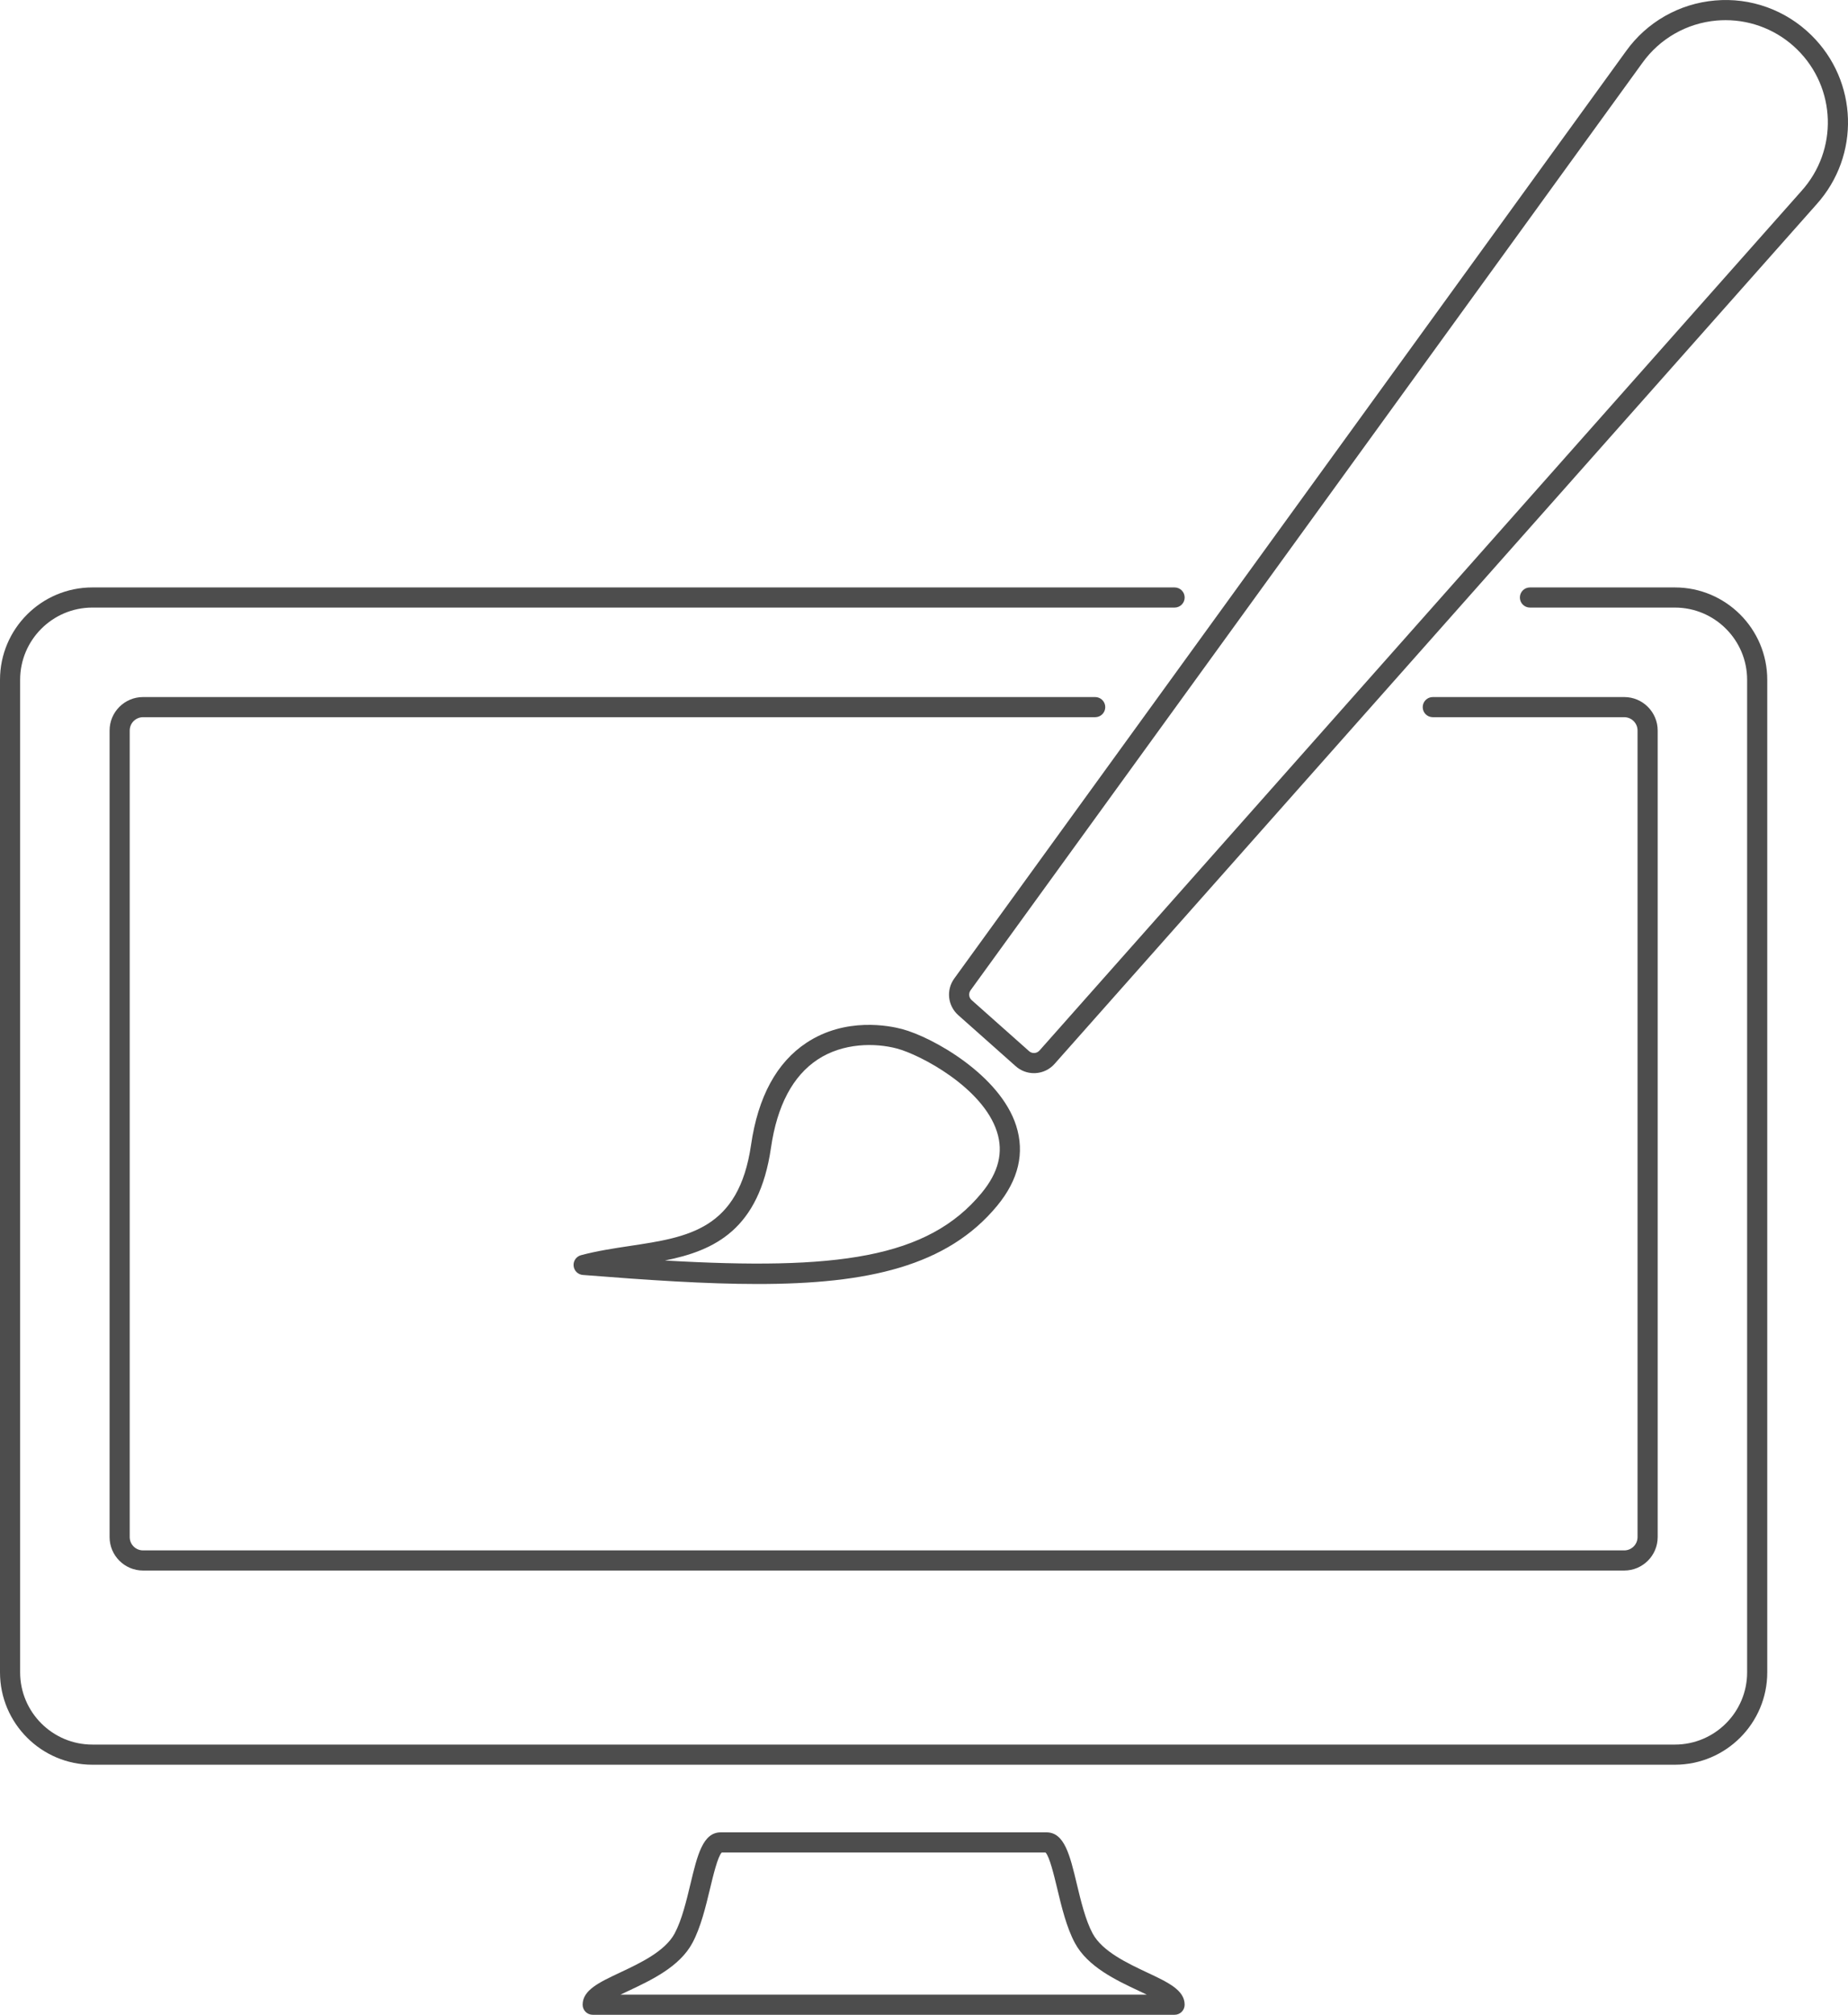<!-- Generator: Adobe Illustrator 21.0.2, SVG Export Plug-In  -->
<svg version="1.1"
	 xmlns="http://www.w3.org/2000/svg" xmlns:xlink="http://www.w3.org/1999/xlink" xmlns:a="http://ns.adobe.com/AdobeSVGViewerExtensions/3.0/"
	 x="0px" y="0px" width="183.602px" height="200.105px" viewBox="0 0 183.602 200.105"
	 style="enable-background:new 0 0 183.602 200.105;" xml:space="preserve">
<style type="text/css">
	.st0{fill:#4D4D4D;}
</style>
<defs>
</defs>
<g>
	<g>
		<path class="st0" d="M161.37,155.983H14.21c-1.832,0-3.322-1.49-3.322-3.322V72.553c0-1.832,1.49-3.322,3.322-3.322h94.599
			c0.552,0,1,0.447,1,1s-0.448,1-1,1H14.21c-0.729,0-1.322,0.593-1.322,1.322v80.108c0,0.729,0.593,1.322,1.322,1.322h147.16
			c0.729,0,1.323-0.593,1.323-1.322V72.553c0-0.729-0.593-1.322-1.323-1.322h-19.021c-0.552,0-1-0.447-1-1s0.448-1,1-1h19.021
			c1.832,0,3.323,1.49,3.323,3.322v80.108C164.693,154.493,163.202,155.983,161.37,155.983z"/>
		<path class="st0" d="M166.405,175.269H9.176c-5.06,0-9.176-4.115-9.176-9.174V67.517c0-5.059,4.116-9.174,9.176-9.174h107.522
			c0.552,0,1,0.447,1,1s-0.448,1-1,1H9.176C5.219,60.344,2,63.561,2,67.517v98.578c0,3.956,3.219,7.174,7.176,7.174h157.229
			c3.956,0,7.175-3.218,7.175-7.174V67.517c0-3.956-3.219-7.174-7.175-7.174h-14.402c-0.552,0-1-0.447-1-1s0.448-1,1-1h14.402
			c5.059,0,9.175,4.115,9.175,9.174v98.578C175.581,171.154,171.465,175.269,166.405,175.269z"/>
		<path class="st0" d="M116.696,200.105H58.885c-0.552,0-1-0.447-1-1c0-1.446,1.631-2.213,3.695-3.184c2-0.94,4.49-2.11,5.448-3.895
			c0.708-1.318,1.166-3.231,1.571-4.919c0.686-2.86,1.228-5.12,3.009-5.12h32.365c1.781,0,2.323,2.259,3.008,5.118
			c0.405,1.688,0.863,3.602,1.572,4.92c0,0.001,0,0.001,0,0.001c0.958,1.784,3.448,2.954,5.448,3.895
			c2.064,0.971,3.695,1.737,3.695,3.184C117.696,199.658,117.248,200.105,116.696,200.105z M61.645,198.105h52.29
			c-0.269-0.13-0.538-0.257-0.785-0.373c-2.267-1.065-5.089-2.393-6.359-4.759l0,0c-0.831-1.547-1.322-3.595-1.754-5.4
			c-0.306-1.276-0.763-3.183-1.16-3.585H71.705c-0.398,0.402-0.855,2.31-1.161,3.587c-0.433,1.805-0.924,3.852-1.754,5.397
			c-1.271,2.367-4.092,3.694-6.359,4.76C62.184,197.848,61.914,197.975,61.645,198.105z"/>
	</g>
	<path class="st0" d="M102.723,106.584c-0.669,0-1.307-0.242-1.811-0.69l-5.704-5.068c-1.055-0.936-1.226-2.503-0.398-3.646
		l66.733-92.093c2.066-2.891,5.288-4.729,8.835-5.038c3.548-0.319,7.039,0.945,9.579,3.441c4.656,4.575,4.881,11.959,0.514,16.81
		l-75.699,85.364c-0.485,0.547-1.153,0.872-1.883,0.915C102.833,106.582,102.778,106.584,102.723,106.584z M171.436,2.003
		c-0.294,0-0.589,0.013-0.885,0.038c-2.963,0.258-5.655,1.794-7.385,4.214L96.429,98.353c-0.222,0.306-0.176,0.726,0.107,0.977
		l5.704,5.069c0,0,0,0,0,0c0.146,0.13,0.333,0.197,0.529,0.184c0.196-0.012,0.375-0.099,0.505-0.245l75.704-85.37
		c3.654-4.059,3.466-10.229-0.424-14.052C176.644,3.039,174.089,2.003,171.436,2.003z"/>
	<path class="st0" d="M75.265,127.525c-5.132,0-10.919-0.388-17.361-0.899c-0.485-0.039-0.873-0.422-0.917-0.906
		c-0.044-0.485,0.268-0.932,0.738-1.057c1.602-0.428,3.264-0.678,4.87-0.92c5.796-0.872,10.802-1.625,12.024-10.041
		c0.693-4.773,2.548-8.185,5.514-10.141c3.893-2.568,8.253-1.688,9.497-1.354c3.046,0.811,9.713,4.569,11.323,9.581
		c0.871,2.712,0.24,5.389-1.875,7.956C94.112,125.774,86.169,127.525,75.265,127.525z M66.063,125.191
		c17.052,0.987,26.106-0.204,31.471-6.718c1.677-2.036,2.173-4.023,1.514-6.072c-1.404-4.373-7.59-7.637-9.933-8.262
		c-2.144-0.572-5.339-0.586-7.881,1.092c-2.468,1.628-4.028,4.574-4.635,8.758C75.415,122.138,70.968,124.208,66.063,125.191z"/>
</g>
</svg>